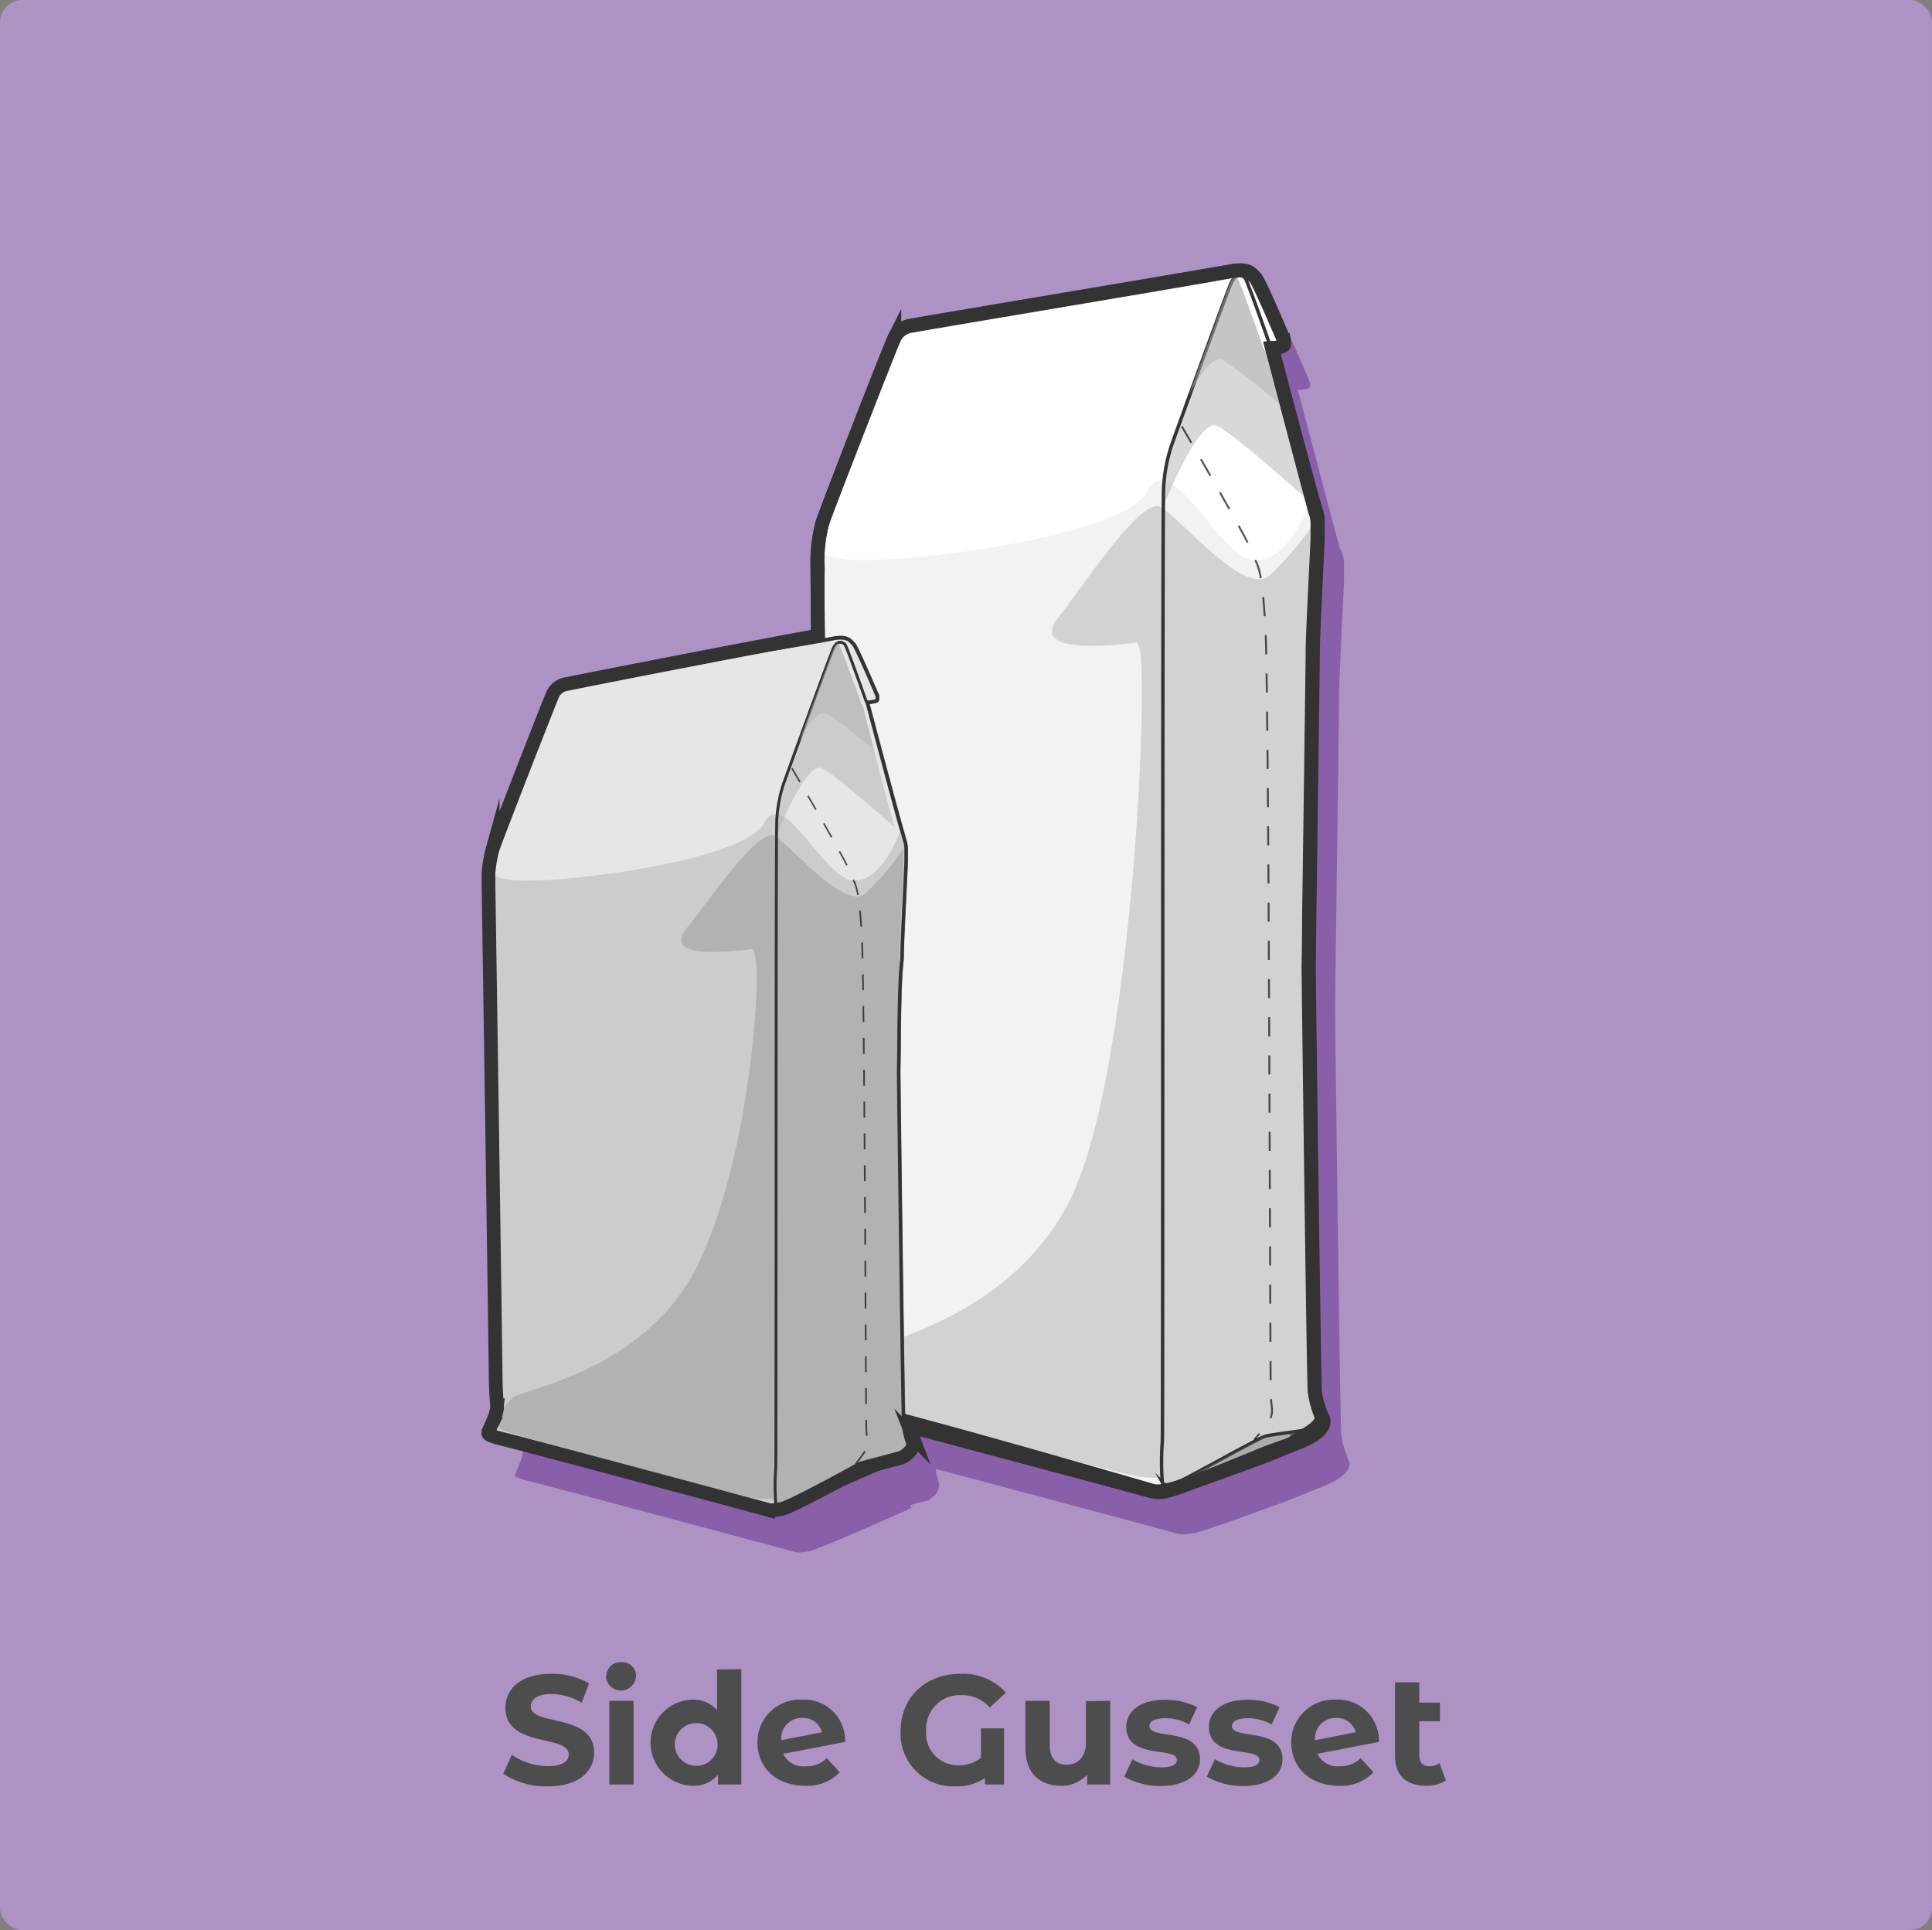 <svg id="Layer_1" data-name="Layer 1" xmlns="http://www.w3.org/2000/svg" viewBox="0 0 261.03 260.72"><rect x="0" y="0" width="261.03" height="260.72" fill="#808080" stroke="none"/><defs><style>.cls-1{fill:#af92c4;}.cls-2{fill:#662d91;}.cls-12,.cls-2,.cls-5,.cls-8{opacity:0.5;}.cls-12,.cls-14,.cls-15,.cls-2,.cls-5,.cls-7,.cls-8{isolation:isolate;}.cls-3{fill:#fff;stroke-width:0.62px;}.cls-10,.cls-3{stroke:#666;}.cls-10,.cls-13,.cls-14,.cls-3,.cls-6,.cls-7,.cls-9{stroke-miterlimit:10;}.cls-4{fill:#f2f2f2;}.cls-5{fill:#b3b3b3;}.cls-13,.cls-14,.cls-6,.cls-7,.cls-9{fill:none;}.cls-13,.cls-6,.cls-9{stroke:#333;}.cls-6{stroke-width:0.46px;}.cls-14,.cls-7{stroke:#000;opacity:0.66;}.cls-7{stroke-width:0.26px;stroke-dasharray:2.58;}.cls-8{fill:#666;}.cls-9{stroke-width:1.85px;}.cls-10{fill:#e6e6e6;stroke-width:0.52px;}.cls-11{fill:#ccc;}.cls-12{fill:#999;}.cls-13{stroke-width:0.39px;}.cls-14{stroke-width:0.22px;stroke-dasharray:2.15;}.cls-16{fill:#4d4d4d;}</style></defs><title>Side Gusset</title><rect class="cls-1" width="261.03" height="260.72" rx="3" ry="3"/><path class="cls-2" d="M182.06,197v-.06c-.09-.3-.24-.66-.39-1.1v-.07a8.34,8.34,0,0,1-.46-2.15c-.14-1.66-.83-55.58-.83-57.31s.55-40.48.55-42.68c0-1.11.17-4.71.33-8.14s.33-6.71.33-7.14V76.69h0v-.83h0a3.86,3.86,0,0,0-.1-.49v-.16h0c0-.08-.1-.32-.2-.68L181,74c-1.22-4.46-5.64-21.3-5.64-21.3s1.55-.09,1.6-.41a2.66,2.66,0,0,0,0-.69c-.14-.34-3.38-8-3.87-8.41a2.39,2.39,0,0,0-1.88-1,6.34,6.34,0,0,0-1.57.16l-2.07.38c-8.71,1.53-40.37,6.81-40.74,6.93a3,3,0,0,0-2.48,1.65c-.69,1.52-9.32,23.66-9.74,25a20.34,20.34,0,0,0-.64,4h0v.07a16.68,16.68,0,0,0,0,2h0v.18c0,.78-.08,3.74,0,9.09-7.39,1.3-32.73,6.26-33.68,6.48h0a2.52,2.52,0,0,0-2.07,1.39c-.58,1.27-7.79,19.75-8.13,20.91a16.71,16.71,0,0,0-.54,3.3h0a15.14,15.14,0,0,0,0,1.65h0c0,.35.06,3.3.13,7.77v2.15c.28,18.32.82,55.6.82,56.48s.09,2.93.19,3.77h0v.27a1.63,1.63,0,0,1-.13.69v.13a1.53,1.53,0,0,1-.14.41.17.17,0,0,0,0,.1c-.12.31-.26.63-.38.94-.21.5-.38.92-.45,1.14h0v.13c.07.23,1,.52,2.49.87s34.2,9.1,35,9.33l.33.09a2.64,2.64,0,0,0,1.12,0h.23l.44-.07h.07c1.59-.36,13.88-5.86,13.88-5.86l-.23-.39,2.33-.62h0a1.23,1.23,0,0,0,.45-.17h0v-.06h0l.06-.08a2.06,2.06,0,0,0,1-2.47,5.94,5.94,0,0,1-.34-1.5c12.17,3.23,31.7,8.46,32.33,8.66l.37.1a3.18,3.18,0,0,0,1.44,0h.32l.48-.08c1.58-.28,13.26-4.64,13.26-4.64l4-1.63S183.49,199.13,182.06,197Z"/><path class="cls-3" d="M177.74,192.88a19.11,19.11,0,0,1-3.59.76l.42.69s-15.12,6.76-16.71,7a4.19,4.19,0,0,1-2.62,0c-.9-.28-40.12-10.76-41.84-11.18s-2.9-.75-3-1,1.6-3.65,1.46-4.27a42.24,42.24,0,0,1-.28-4.9c0-1.38-1.1-101.3-1.17-103.37a21.69,21.69,0,0,1,.69-6c.41-1.38,9-23.52,9.74-25A3,3,0,0,1,123.32,44c.37-.12,32-5.4,40.74-6.93l2.07-.38c2.62-.55,3,.41,3.45.83s3.72,8.07,3.86,8.41a2.66,2.66,0,0,1,0,.69c-.06.32-1.6.41-1.6.41s4.41,16.84,5.64,21.3a9.47,9.47,0,0,0,.29,1,4.88,4.88,0,0,1,.22,1.2c0,.74,0,1.53,0,2.07,0,.87-.66,13.07-.66,15.28,0,1.68-.32,24.55-.48,36.13,0,3.63-.07,6.14-.07,6.55,0,1.73.69,55.66.82,57.31a12.8,12.8,0,0,0,.9,3.38C178.78,191.92,178,192.61,177.74,192.88Z"/><path class="cls-4" d="M157.86,201.37c1.59-.28,16.71-7,16.71-7l-.42-.69a19.11,19.11,0,0,0,3.59-.76c.21-.27,1-1,.83-1.65a12.78,12.78,0,0,1-.89-3.38c-.14-1.65-.83-55.58-.83-57.31s.55-40.48.55-42.68.66-14.41.66-15.28a11.57,11.57,0,0,0-.25-3.27c-.05-.16-.27-1-.59-2.14,0,0-2.75,8.55-7.6,8.51S158.28,60.07,155,66.41s-35.21,10.14-41.22,9.1a14.63,14.63,0,0,1-3.3-.94c0,.68,0,1.37,0,2.05.07,2.07,1.17,102,1.17,103.37a42.24,42.24,0,0,0,.28,4.9c.14.62-1.54,4-1.46,4.27s1.25.62,3,1,40.94,10.89,41.84,11.17A4.19,4.19,0,0,0,157.86,201.37Z"/><path class="cls-4" d="M157.86,201.37c1.59-.28,16.71-7,16.71-7l-.42-.69a19.11,19.11,0,0,0,3.59-.76c.21-.27,1-1,.83-1.65a12.78,12.78,0,0,1-.89-3.38c-.14-1.65-.83-55.58-.83-57.31s.55-40.48.55-42.68.66-14.41.66-15.28a11.57,11.57,0,0,0-.25-3.27c-.05-.16-.27-1-.59-2.14,0,0-2.75,8.55-7.6,8.51S158.28,60.07,155,66.41s-35.21,10.14-41.22,9.1a14.63,14.63,0,0,1-3.3-.94c0,.68,0,1.37,0,2.05.07,2.07,1.17,102,1.17,103.37a42.24,42.24,0,0,0,.28,4.9c.14.62-1.54,4-1.46,4.27s1.25.62,3,1,40.94,10.89,41.84,11.17A4.19,4.19,0,0,0,157.86,201.37Z"/><path class="cls-5" d="M176.18,67.08c-3.51-3.11-9.79-8.57-11.65-9.5a1.06,1.06,0,0,0-.95,0c-2.68,1.24-6.44,10.93-6.44,10.93h0v-2.6a21.69,21.69,0,0,1,1.11-5.86c.17-.5,1.15-3.22,2.38-6.59,2.2-6,5.18-14.18,5.62-15.2a2,2,0,0,1,.67-.92l.22.16c.35.33,3.53,9.44,3.53,9.44l.31.55c.29,1.14,1,3.93,1.88,7.15C174,59,175.4,64.19,176.18,67.08Z"/><path class="cls-5" d="M178.57,191.23a12.8,12.8,0,0,1-.9-3.38c-.13-1.65-.82-55.58-.82-57.31,0-.41,0-2.92.07-6.55V107.44c0-2.52.07-5,.1-7.31V91.25a1.13,1.13,0,0,1,0-.26V87.82c0-2.21.66-14.41.66-15.28V70.47a42.87,42.87,0,0,1-6.16,7.28c-3.43,2.9-12.11-7.86-14.73-9.26S146.51,79,143,83.38c-3.4,4.19,3.62,4.33,10.63,3.41a6.12,6.12,0,0,1,.35.93c1.24,4.34-1.1,57.93-9.46,74.48S116.68,181.85,115,183.09s-3.73,4.55-1.87,5.38,39.67,11.07,41.12,11.07a21.15,21.15,0,0,0,2.64.05,2,2,0,0,0,.08.64c.17.31.48.59,1.31.38s11.32-6.17,12.5-6.55,6.45-.83,7-1.26h0C178.15,192.43,178.75,191.83,178.57,191.23Z"/><path class="cls-6" d="M177.85,192.76c-.24.45-5.87.92-7,1.3s-11.67,6.34-12.5,6.55-1.14-.07-1.31-.38a35.8,35.8,0,0,1,0-5.48c.1-1.31,0-126.41.17-128.82a21.69,21.69,0,0,1,1.11-5.86c.48-1.38,7.31-20.21,8-21.79s1.63-1,1.9-.76S171.71,47,171.71,47"/><path class="cls-7" d="M159.66,57.58s9.18,15.66,9.66,17.31,1.18,1,1.66,10.21.62,101.72.72,103.47.31,2,0,2.9a14.94,14.94,0,0,1-2.24,3"/><path class="cls-5" d="M172.89,54.66a65.17,65.17,0,0,0-7.65-6,1,1,0,0,0-1,0c-1.14.53-2.47,2.59-3.63,4.78,2.2-6,5.18-14.18,5.62-15.2a2,2,0,0,1,.67-.92l.22.16c.35.33,3.53,9.44,3.53,9.44l.31.55C171.3,48.65,172,51.44,172.89,54.66Z"/><polygon class="cls-8" points="159.19 200.24 174.58 194.75 175.37 193.49 170.7 194.2 159.19 200.24"/><path class="cls-9" d="M177.74,192.88c-.2.28-3.32,2.18-3.32,2.18l-3.21,1.15s-11.76,4.88-13.35,5.16a4.19,4.19,0,0,1-2.62,0c-.9-.28-40.12-10.76-41.84-11.18s-2.9-.75-3-1,1.6-3.65,1.46-4.27a42.24,42.24,0,0,1-.28-4.9c0-1.38-1.1-101.3-1.17-103.37a21.69,21.69,0,0,1,.69-6c.41-1.38,9-23.52,9.74-25A3,3,0,0,1,123.32,44c.37-.12,32-5.4,40.74-6.93l2.07-.38c2.62-.55,3,.41,3.45.83s3.72,8.07,3.86,8.41a2.66,2.66,0,0,1,0,.69c-.06.32-1.6.41-1.6.41s4.41,16.84,5.64,21.3a9.47,9.47,0,0,0,.29,1,4.88,4.88,0,0,1,.22,1.2c0,.74,0,1.53,0,2.07,0,.87-.66,13.07-.66,15.28,0,1.68-.32,24.55-.48,36.13,0,3.63-.07,6.14-.07,6.55,0,1.73.69,55.66.82,57.31a12.8,12.8,0,0,0,.9,3.38C178.78,191.92,178,192.61,177.74,192.88Z"/><path class="cls-10" d="M122.14,196.86a17,17,0,0,1-3,.64l.34.57s-12.63,5.65-14,5.88a3.42,3.42,0,0,1-2.19,0c-.75-.23-33.51-9-34.95-9.33S66,194,65.9,193.75s1.34-3.05,1.22-3.57a37.24,37.24,0,0,1-.23-4.09c0-1.15-.92-64.67-1-66.4a17.91,17.91,0,0,1,.58-5C66.83,113.53,74,95,74.62,93.77a2.48,2.48,0,0,1,2.07-1.38c.31-.11,26.75-4.51,34-5.79l1.73-.32c2.19-.46,2.48.35,2.88.69s3.11,6.74,3.23,7a1.82,1.82,0,0,1,0,.57c0,.27-1.34.35-1.34.35S120.92,109,122,112.71c.13.48.21.79.24.87a4.2,4.2,0,0,1,.18,1v1.73c0,.72-.55,10.91-.55,12.76,0,1.4-.27.57-.4,10.24,0,3-.06,5.13-.06,5.47,0,1.44.57,46.49.69,47.87a9.89,9.89,0,0,0,.75,2.82C123,196.06,122.31,196.63,122.14,196.86Z"/><path class="cls-4" d="M105.53,204c1.32-.23,14-5.88,14-5.88l-.34-.57a17,17,0,0,0,3-.64c.17-.23.86-.8.69-1.38a9.89,9.89,0,0,1-.75-2.82c-.12-1.38-.69-46.43-.69-47.87s.46-13.87.46-15.71.55-12,.55-12.76a9.7,9.7,0,0,0-.21-2.74c0-.13-.22-.79-.49-1.78,0,0-2.3,7.14-6.35,7.11s-9.48-13-12.21-7.75-29.41,8.47-34.43,7.61A12,12,0,0,1,66,118a16.26,16.26,0,0,0,0,1.71c.06,1.73,1,65.25,1,66.4a37.24,37.24,0,0,0,.23,4.09c.12.52-1.28,3.34-1.22,3.57s1,.52,2.49.87,34.2,9.1,35,9.33A3.43,3.43,0,0,0,105.53,204Z"/><path class="cls-11" d="M105.53,204c1.32-.23,14-5.88,14-5.88l-.34-.57a17,17,0,0,0,3-.64c.17-.23.86-.8.69-1.38a9.89,9.89,0,0,1-.75-2.82c-.12-1.38-.69-46.43-.69-47.87s.46-13.87.46-15.71.55-12,.55-12.76a9.7,9.7,0,0,0-.21-2.74c0-.13-.22-.79-.49-1.78,0,0-2.3,7.14-6.35,7.11s-9.48-13-12.21-7.75-29.41,8.47-34.43,7.61A12,12,0,0,1,66,118a16.26,16.26,0,0,0,0,1.71c.06,1.73,1,65.25,1,66.4a37.24,37.24,0,0,0,.23,4.09c.12.52-1.28,3.34-1.22,3.57s1,.52,2.49.87,34.2,9.1,35,9.33A3.43,3.43,0,0,0,105.53,204Z"/><path class="cls-5" d="M120.83,111.72c-2.93-2.6-8.18-7.15-9.73-7.93a.87.87,0,0,0-.8,0c-2.23,1-5.37,9.13-5.37,9.13h0v-2.13a19,19,0,0,1,.92-4.9l2-5.5c1.84-5,4.33-11.85,4.7-12.7a1.76,1.76,0,0,1,.56-.76.62.62,0,0,1,.18.14c.29.27,3,7.88,3,7.88l.26.46,1.57,6C119,105,120.18,109.3,120.83,111.72Z"/><path class="cls-12" d="M122.83,195.48a9.89,9.89,0,0,1-.75-2.82c-.12-1.38-.69-46.43-.69-47.87,0-.34,0-2.44.06-5.47V125.53c0-2.09,0,15.77.08,13.84v-4.75a1.41,1.41,0,0,1,0-.29v-2.25a.29.29,0,0,0,0-.13v-2.86c0-1.85.55-12,.55-12.76V114.6a35.53,35.53,0,0,1-5.14,6.08c-2.87,2.42-10.11-6.57-12.3-7.74s-8.88,8.77-11.82,12.4,3,3.63,8.87,2.85a4.3,4.3,0,0,1,.29.78c1,3.63-.91,28.45-7.89,42.27s-23.25,16.42-24.63,17.45-3.11,3.81-1.56,4.5,33.13,9.24,34.34,9.24a20.37,20.37,0,0,0,2.21,0,2,2,0,0,0,.07.54c.14.26.4.49,1.09.31s9.46-5.15,10.44-5.47,5.39-.69,5.85-1.05h0C122.47,196.48,123,196,122.83,195.48Z"/><path class="cls-13" d="M122.23,196.76c-.21.37-4.91.77-5.89,1.08s-9.75,5.3-10.44,5.47-1-.05-1.09-.31a29.18,29.18,0,0,1,0-4.58c.08-1.1,0-85.64.14-87.66a19,19,0,0,1,.92-4.9c.41-1.15,6.12-16.87,6.69-18.2s1.36-.84,1.59-.63,2.94,7.89,2.94,7.89"/><path class="cls-14" d="M107,103.79s7.67,13.08,8.07,14.46,1,.86,1.38,8.52.52,65,.61,66.49.26,1.64,0,2.42a12.12,12.12,0,0,1-1.87,2.52"/><path class="cls-5" d="M118.08,101.35a55.18,55.18,0,0,0-6.39-5,.91.91,0,0,0-.79,0c-1,.44-2.07,2.16-3,4,1.84-5,4.33-11.85,4.7-12.7a1.76,1.76,0,0,1,.56-.76.62.62,0,0,1,.18.14c.29.27,3,7.88,3,7.88l.26.46Z"/><polygon class="cls-8" points="106.64 203 118.99 197.56 119.26 197.37 116.34 197.84 106.64 203"/><path class="cls-6" d="M122.14,196.86a17,17,0,0,1-3,.64l.34.57s-12.63,5.65-14,5.88a3.42,3.42,0,0,1-2.19,0c-.75-.23-33.51-9-34.95-9.33S66,194,65.9,193.75s1.34-3.05,1.22-3.57a37.24,37.24,0,0,1-.23-4.09c0-1.15-.92-64.67-1-66.4a17.91,17.91,0,0,1,.58-5C66.83,113.53,74,95,74.62,93.77a2.48,2.48,0,0,1,2.07-1.38c.31-.11,26.75-4.51,34-5.79l1.73-.32c2.19-.46,2.48.35,2.88.69s3.11,6.74,3.23,7a1.82,1.82,0,0,1,0,.57c0,.27-1.34.35-1.34.35S120.92,109,122,112.71c.13.48.21.79.24.87a4.2,4.2,0,0,1,.18,1v1.73c0,.72-.55,10.91-.55,12.76,0,1.4-.27.57-.4,10.24,0,3-.06,5.13-.06,5.47,0,1.44.57,46.49.69,47.87a9.89,9.89,0,0,0,.75,2.82C123,196.06,122.31,196.63,122.14,196.86Z"/><path class="cls-9" d="M178.58,191.23a6,6,0,0,1-.44-1.23,8.34,8.34,0,0,1-.46-2.15c-.14-1.65-.83-55.58-.83-57.31s.55-40.48.55-42.68c0-1.11.17-4.71.33-8.14s.33-6.71.33-7.14V70.92h0v-.87a4,4,0,0,0-.15-.69h0c0-.08-.1-.32-.2-.68l-.1-.37C176.3,63.8,171.88,47,171.88,47s1.55-.09,1.6-.41a2.66,2.66,0,0,0,0-.69c-.14-.34-3.38-8-3.87-8.41s-.83-1.38-3.45-.83L164.1,37c-8.72,1.53-40.38,6.81-40.75,6.93a3,3,0,0,0-2.48,1.65c-.69,1.52-9.32,23.66-9.74,25a20.32,20.32,0,0,0-.63,3.95h0v.07a16.68,16.68,0,0,0,0,2h0c0,.38-.08,3.41,0,9.27-7.49,1.32-33.42,6.39-33.72,6.5a2.51,2.51,0,0,0-2.08,1.38c-.57,1.27-7.78,19.76-8.13,20.91A16.76,16.76,0,0,0,66,118h0v1.65h0c0,.35.06,3.3.12,7.77.27,17.36.85,57.72.85,58.63s.09,2.93.19,3.77h0a1.22,1.22,0,0,0,0,.27,2,2,0,0,1-.14.69.06.06,0,0,0,0,.06v.07c-.15.44-.37,1-.57,1.45a6.5,6.5,0,0,0-.47,1.3c.06.23,1,.52,2.49.87s34.19,9.1,34.94,9.33l.35.1a2.64,2.64,0,0,0,1.12,0l.72-.12c1.33-.23,10.86-5.51,10.86-5.51l5.29-1.4c.24-.07,2.24-1.13,1.57-2.83a6.17,6.17,0,0,1-.39-1.8v-.17c12.08,3.21,31.74,8.93,32.38,9.13l.38.1a3,3,0,0,0,1.45,0l.8-.13c1.58-.28,13.26-4.64,13.26-4.64l4-1.63S180,193.38,178.58,191.23Z"/><g class="cls-15"><path class="cls-16" d="M68,239.61l1.15-2.56A8.68,8.68,0,0,0,74,238.58c2,0,2.84-.67,2.84-1.57,0-2.75-8.55-.86-8.55-6.32,0-2.5,2-4.58,6.2-4.58a9.89,9.89,0,0,1,5.1,1.3l-1,2.59a8.29,8.29,0,0,0-4.08-1.16c-2,0-2.79.76-2.79,1.68,0,2.71,8.55.84,8.55,6.23,0,2.46-2,4.56-6.24,4.56A10.44,10.44,0,0,1,68,239.61Z"/><path class="cls-16" d="M81.93,226.36a1.87,1.87,0,0,1,2-1.82,1.83,1.83,0,0,1,2,1.76,2,2,0,0,1-4.07.06Zm.4,3.4H85.6v11.3H82.33Z"/><path class="cls-16" d="M100.16,225.48v15.58H97v-1.3a4.35,4.35,0,0,1-3.53,1.47,5.82,5.82,0,0,1,0-11.63A4.34,4.34,0,0,1,96.88,231v-5.48Zm-3.22,9.93a2.89,2.89,0,1,0-2.87,3.13A2.86,2.86,0,0,0,96.94,235.41Z"/><path class="cls-16" d="M111.71,237.51l1.74,1.89a5.91,5.91,0,0,1-4.66,1.83c-3.91,0-6.45-2.46-6.45-5.82a5.74,5.74,0,0,1,6-5.81,5.53,5.53,0,0,1,5.84,5.71l-8.36,1.61a3,3,0,0,0,3,1.68A3.82,3.82,0,0,0,111.71,237.51Zm-6.16-2.43,5.51-1.08a2.63,2.63,0,0,0-2.67-1.93A2.78,2.78,0,0,0,105.55,235.08Z"/><path class="cls-16" d="M132.54,233.48h3.11v7.58h-2.57v-.88a6.53,6.53,0,0,1-3.94,1.13,7.11,7.11,0,0,1-7.46-7.47c0-4.56,3.4-7.73,8.09-7.73a7.83,7.83,0,0,1,6.15,2.54l-2.19,2a5,5,0,0,0-3.8-1.66,4.55,4.55,0,0,0-4.8,4.81,4.29,4.29,0,0,0,4.41,4.66,4.65,4.65,0,0,0,3-1Z"/><path class="cls-16" d="M150,229.76v11.3h-3.11v-1.34a4.59,4.59,0,0,1-3.51,1.51c-2.83,0-4.83-1.6-4.83-5.08v-6.39h3.28v5.9c0,1.89.84,2.73,2.29,2.73s2.6-1,2.6-3v-5.59Z"/><path class="cls-16" d="M151.9,240l1.09-2.35a7.74,7.74,0,0,0,3.93,1.09c1.51,0,2.08-.4,2.08-1,0-1.85-6.83,0-6.83-4.47,0-2.14,1.94-3.65,5.23-3.65a9.28,9.28,0,0,1,4.35,1l-1.09,2.33a6.52,6.52,0,0,0-3.26-.84c-1.47,0-2.1.47-2.1,1.05,0,1.93,6.83.07,6.83,4.52,0,2.1-2,3.59-5.34,3.59A9.72,9.72,0,0,1,151.9,240Z"/><path class="cls-16" d="M163.05,240l1.09-2.35a7.77,7.77,0,0,0,3.93,1.09c1.51,0,2.08-.4,2.08-1,0-1.85-6.82,0-6.82-4.47,0-2.14,1.93-3.65,5.22-3.65a9.28,9.28,0,0,1,4.35,1l-1.09,2.33a6.5,6.5,0,0,0-3.26-.84c-1.47,0-2.1.47-2.1,1.05,0,1.93,6.83.07,6.83,4.52,0,2.1-1.95,3.59-5.33,3.59A9.73,9.73,0,0,1,163.05,240Z"/><path class="cls-16" d="M183.82,237.51l1.74,1.89a5.9,5.9,0,0,1-4.66,1.83c-3.9,0-6.44-2.46-6.44-5.82a5.74,5.74,0,0,1,6-5.81,5.53,5.53,0,0,1,5.84,5.71L178,236.92a3,3,0,0,0,3,1.68A3.81,3.81,0,0,0,183.82,237.51Zm-6.15-2.43,5.5-1.08a2.63,2.63,0,0,0-2.67-1.93A2.77,2.77,0,0,0,177.67,235.08Z"/><path class="cls-16" d="M195.35,240.51a4.61,4.61,0,0,1-2.65.72c-2.68,0-4.22-1.37-4.22-4.06v-9.91h3.28V230h2.79v2.52h-2.79v4.59c0,1,.5,1.49,1.38,1.49a2.28,2.28,0,0,0,1.35-.42Z"/></g></svg>